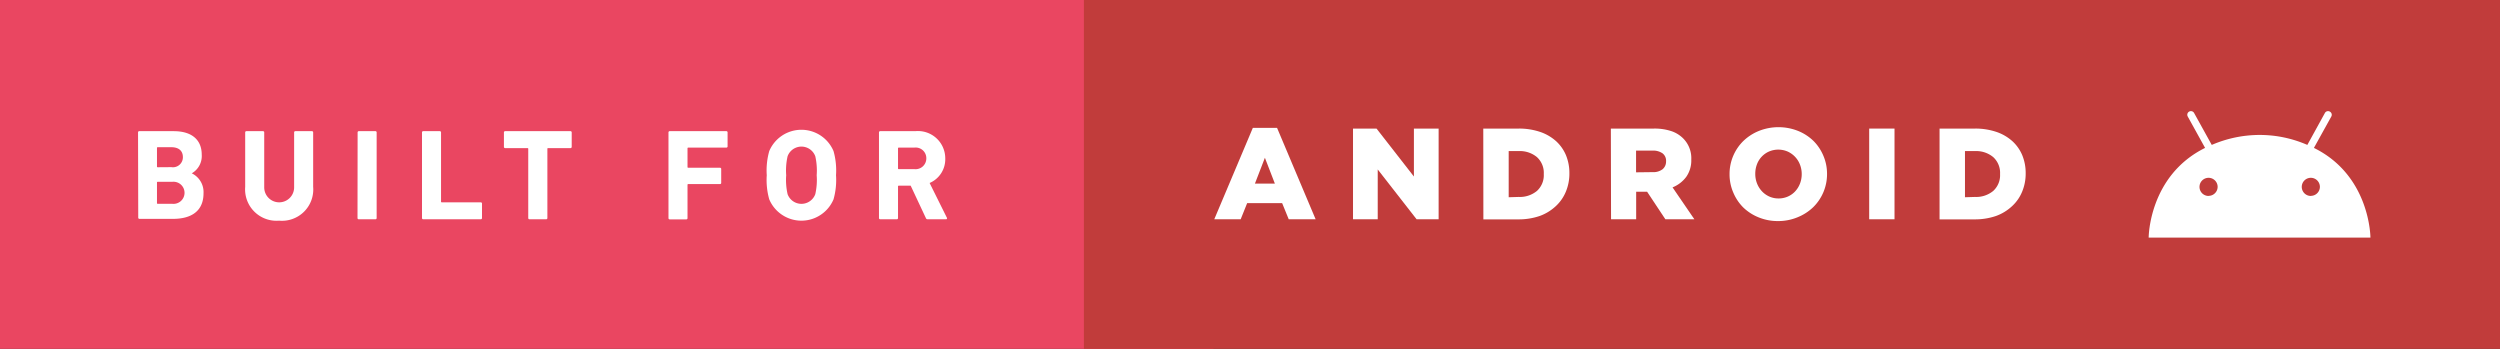 <svg xmlns="http://www.w3.org/2000/svg" viewBox="0 0 250.83 35"><rect x="0" y="0" width="250.83" height="35" fill="#333333" stroke="none"/><title>built-for-android</title><g id="Layer_2" data-name="Layer 2"><g id="Layer_1-2" data-name="Layer 1"><rect width="121.75" height="35" style="fill:#ea4661"/><rect x="108.75" width="142.08" height="35" style="fill:#c13c3b"/><path d="M13.85,13.29a.12.12,0,0,1,.13-.13h3.44c1.92,0,2.82.95,2.82,2.35a2,2,0,0,1-1,1.88v0a2.09,2.09,0,0,1,1.18,2c0,1.74-1.16,2.57-3.07,2.57H14a.12.12,0,0,1-.13-.13Zm3.34,3.48a1,1,0,0,0,1.16-1c0-.65-.43-1-1.16-1H15.83a.07.07,0,0,0-.08.08V16.7a.07.07,0,0,0,.08.08Zm-1.35,3.68h1.46a1.11,1.11,0,1,0,0-2.21H15.83a.07.07,0,0,0-.08.08v2.05A.07.07,0,0,0,15.83,20.45Z" style="fill:#fff"/><path d="M24.6,18.75V13.29a.12.12,0,0,1,.13-.13h1.65a.12.12,0,0,1,.13.13V18.8a1.48,1.48,0,1,0,3,0V13.29a.12.12,0,0,1,.13-.13h1.65a.12.12,0,0,1,.13.13v5.46A3.14,3.14,0,0,1,28,22.14,3.15,3.15,0,0,1,24.6,18.75Z" style="fill:#fff"/><path d="M35.88,13.29a.12.12,0,0,1,.13-.13h1.65a.12.12,0,0,1,.13.13v8.58a.12.12,0,0,1-.13.13H36a.12.12,0,0,1-.13-.13Z" style="fill:#fff"/><path d="M42.34,13.29a.12.12,0,0,1,.13-.13h1.65a.12.12,0,0,1,.13.13v6.93a.07.07,0,0,0,.08.08h3.9a.12.12,0,0,1,.13.13v1.44a.12.12,0,0,1-.13.13H42.47a.12.12,0,0,1-.13-.13Z" style="fill:#fff"/><path d="M53.13,22a.12.12,0,0,1-.13-.13V14.94a.07.07,0,0,0-.08-.08H50.69a.12.12,0,0,1-.13-.13V13.29a.12.12,0,0,1,.13-.13h6.54a.12.12,0,0,1,.13.13v1.44a.12.12,0,0,1-.13.13H55a.07.07,0,0,0-.08.08v6.93a.12.12,0,0,1-.13.13Z" style="fill:#fff"/><path d="M67.07,13.29a.12.12,0,0,1,.13-.13h5.67a.12.12,0,0,1,.13.13v1.39a.12.12,0,0,1-.13.13H69.06a.07.07,0,0,0-.08.08v1.86a.07.07,0,0,0,.08.08h3.17a.12.12,0,0,1,.13.13v1.38a.12.12,0,0,1-.13.13H69.06a.07.07,0,0,0-.08.08v3.33a.12.12,0,0,1-.13.13H67.2a.12.12,0,0,1-.13-.13Z" style="fill:#fff"/><path d="M77.18,20a7.16,7.16,0,0,1-.25-2.42,7.16,7.16,0,0,1,.25-2.42,3.5,3.5,0,0,1,6.45,0,7.14,7.14,0,0,1,.25,2.42A7.14,7.14,0,0,1,83.63,20a3.5,3.5,0,0,1-6.45,0Zm4.62-.52a6.47,6.47,0,0,0,.14-1.9,6.48,6.48,0,0,0-.14-1.9,1.48,1.48,0,0,0-2.78,0,6.48,6.48,0,0,0-.14,1.9,6.47,6.47,0,0,0,.14,1.9,1.48,1.48,0,0,0,2.78,0Z" style="fill:#fff"/><path d="M93.08,22a.18.18,0,0,1-.19-.13l-1.52-3.24H90.18a.07.07,0,0,0-.08.08v3.16A.12.12,0,0,1,90,22H88.32a.12.12,0,0,1-.13-.13V13.29a.12.12,0,0,1,.13-.13h3.52a2.74,2.74,0,0,1,3,2.74,2.59,2.59,0,0,1-1.57,2.46L95,21.84a.1.1,0,0,1-.09.16Zm-.14-6.1a1.07,1.07,0,0,0-1.2-1.09H90.18a.07.07,0,0,0-.08.08v2a.07.07,0,0,0,.08.08h1.56A1.08,1.08,0,0,0,92.94,15.9Z" style="fill:#fff"/><path d="M125.7,12.83h2.43L132,22h-2.7l-.66-1.62h-3.51L124.48,22h-2.65Zm2.21,5.59-1-2.59-1,2.59Z" style="fill:#fff"/><path d="M135.75,12.9h2.36l3.75,4.81V12.9h2.48V22h-2.21l-3.9-5v5h-2.48Z" style="fill:#fff"/><path d="M148.82,12.9h3.51a6.64,6.64,0,0,1,2.18.33,4.6,4.6,0,0,1,1.61.93,4,4,0,0,1,1,1.42,4.67,4.67,0,0,1,.34,1.81v0a4.69,4.69,0,0,1-.35,1.83,4.1,4.1,0,0,1-1,1.45,4.69,4.69,0,0,1-1.63,1,6.52,6.52,0,0,1-2.19.34h-3.46Zm3.55,6.86a2.7,2.7,0,0,0,1.83-.6,2.13,2.13,0,0,0,.69-1.7v0a2.13,2.13,0,0,0-.69-1.7,2.67,2.67,0,0,0-1.83-.6h-1v4.63Z" style="fill:#fff"/><path d="M161.62,12.9h4.3a5.33,5.33,0,0,1,1.78.26,3.05,3.05,0,0,1,1.18.73,2.81,2.81,0,0,1,.81,2.12v0a2.86,2.86,0,0,1-.51,1.74,3.2,3.2,0,0,1-1.37,1.05L170,22h-2.91l-1.83-2.76h-1.1V22h-2.52Zm4.19,4.37a1.52,1.52,0,0,0,1-.29,1,1,0,0,0,.35-.79v0a.94.94,0,0,0-.36-.81,1.66,1.66,0,0,0-1-.27h-1.65v2.18Z" style="fill:#fff"/><path d="M178.4,22.18a5.06,5.06,0,0,1-1.95-.37,4.8,4.8,0,0,1-1.55-1,4.65,4.65,0,0,1-1-1.5,4.58,4.58,0,0,1-.37-1.83v0a4.63,4.63,0,0,1,1.4-3.35,4.9,4.9,0,0,1,1.56-1,5.32,5.32,0,0,1,3.9,0,4.8,4.8,0,0,1,1.55,1,4.64,4.64,0,0,1,1,1.49,4.58,4.58,0,0,1,.37,1.83v0a4.64,4.64,0,0,1-1.4,3.35,4.9,4.9,0,0,1-1.56,1A5.06,5.06,0,0,1,178.4,22.18Zm0-2.27a2.28,2.28,0,0,0,1-.2,2.19,2.19,0,0,0,.73-.53,2.43,2.43,0,0,0,.47-.77,2.59,2.59,0,0,0,.17-.94v0a2.58,2.58,0,0,0-.17-.94,2.37,2.37,0,0,0-1.23-1.32,2.37,2.37,0,0,0-1.9,0,2.27,2.27,0,0,0-1.2,1.3,2.68,2.68,0,0,0-.16.94v0a2.59,2.59,0,0,0,.17.94,2.46,2.46,0,0,0,.48.78,2.28,2.28,0,0,0,.74.54A2.21,2.21,0,0,0,178.42,19.91Z" style="fill:#fff"/><path d="M187.54,12.9h2.54V22h-2.54Z" style="fill:#fff"/><path d="M194.6,12.9h3.51a6.64,6.64,0,0,1,2.18.33,4.6,4.6,0,0,1,1.61.93,4,4,0,0,1,1,1.42,4.68,4.68,0,0,1,.34,1.81v0a4.68,4.68,0,0,1-.35,1.83,4.06,4.06,0,0,1-1,1.45,4.69,4.69,0,0,1-1.63,1,6.52,6.52,0,0,1-2.19.34H194.6Zm3.55,6.86a2.69,2.69,0,0,0,1.83-.6,2.13,2.13,0,0,0,.69-1.7v0a2.13,2.13,0,0,0-.69-1.7,2.67,2.67,0,0,0-1.83-.6h-1v4.63Z" style="fill:#fff"/><path d="M232.16,14.84l1.74-3.14a.36.36,0,0,0-.14-.5h0a.36.36,0,0,0-.5.14l-1.76,3.2a11.91,11.91,0,0,0-4.71-1h-.15a12.11,12.11,0,0,0-4.73,1l-1.77-3.2a.36.36,0,1,0-.64.35l1.74,3.15c-5.66,2.8-5.66,9-5.66,9h22.25S237.83,17.63,232.16,14.84Zm-10.57,4.82a.91.91,0,1,1,.91-.91A.91.91,0,0,1,221.59,19.65Zm10.26,0a.91.91,0,1,1,.91-.91A.91.91,0,0,1,231.85,19.65Z" style="fill:#fff"/></g></g></svg>